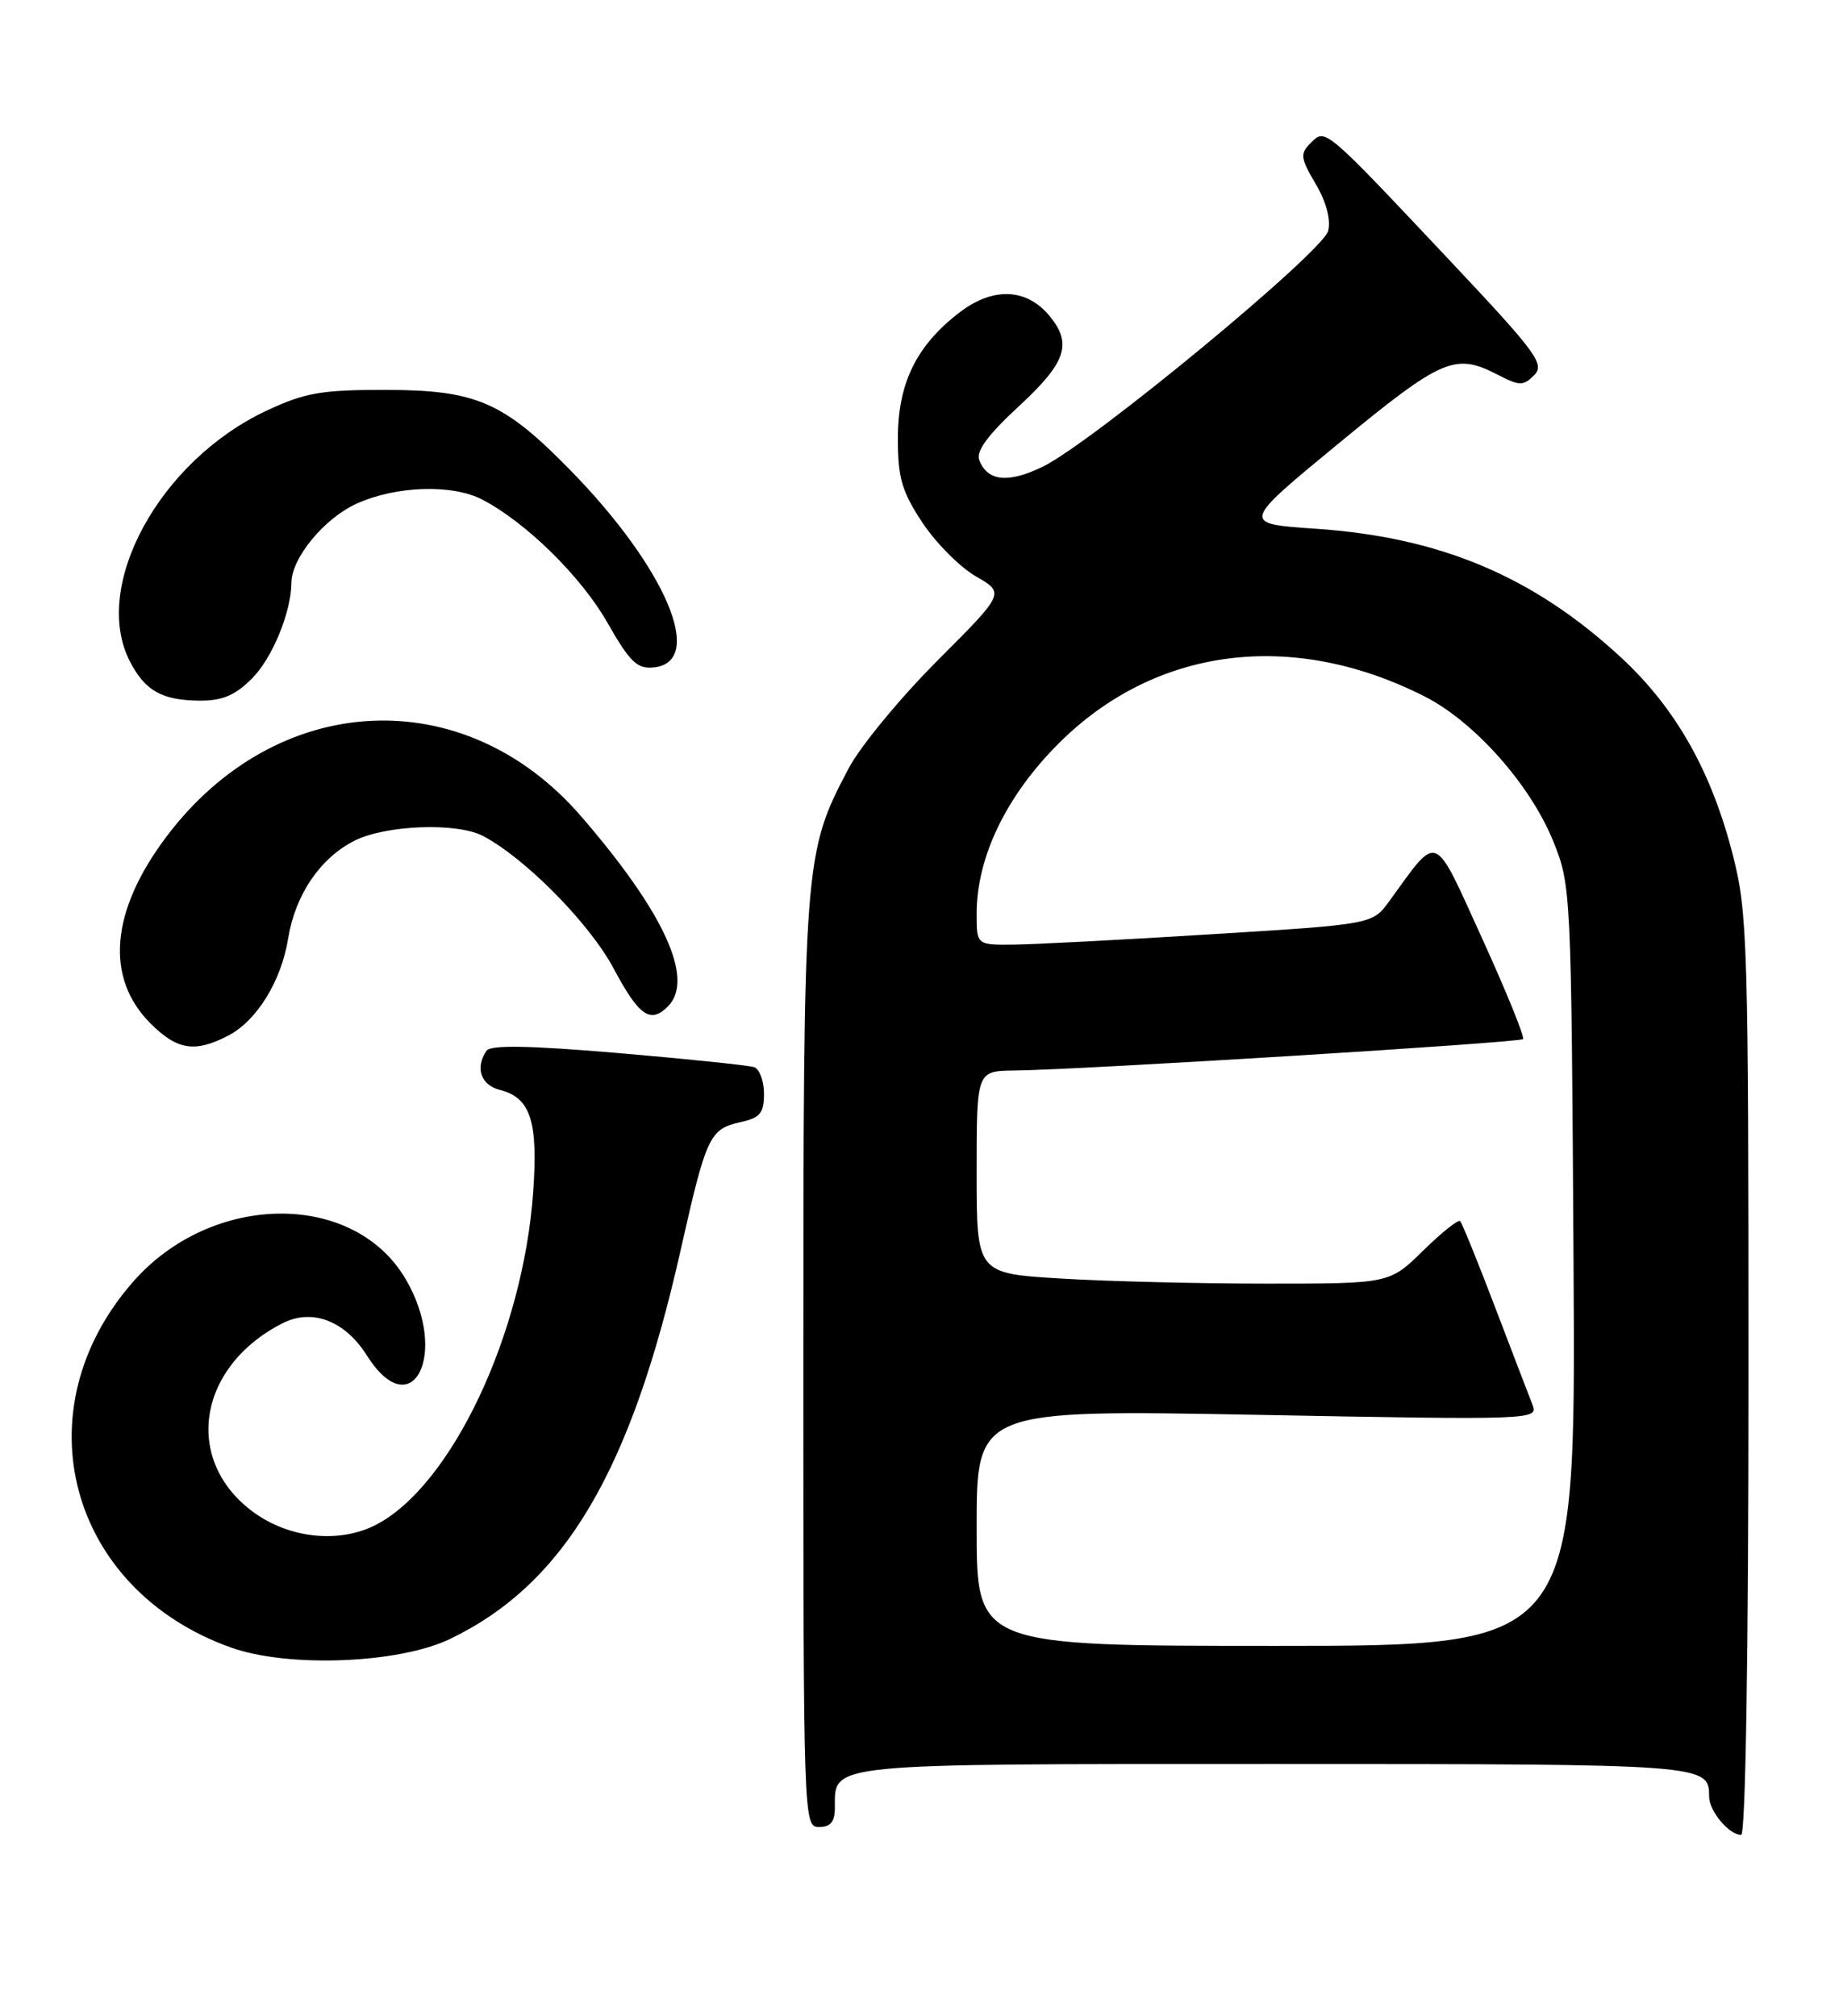 <?xml version="1.0" encoding="UTF-8" standalone="no"?>
<!DOCTYPE svg PUBLIC "-//W3C//DTD SVG 1.1//EN" "http://www.w3.org/Graphics/SVG/1.1/DTD/svg11.dtd" >
<svg xmlns="http://www.w3.org/2000/svg" xmlns:xlink="http://www.w3.org/1999/xlink" version="1.1" viewBox="0 0 234 256">
 <g >
 <path fill="currentColor"
d=" M 222.00 174.66 C 222.00 119.83 221.88 115.85 220.02 108.60 C 217.30 97.93 212.77 89.93 205.83 83.50 C 194.70 73.20 182.88 68.21 167.04 67.14 C 157.58 66.50 157.58 66.50 170.03 56.25 C 183.12 45.48 184.75 44.78 190.17 47.59 C 192.94 49.02 193.40 49.03 194.79 47.64 C 196.17 46.26 195.12 44.82 184.28 33.30 C 168.02 16.03 168.30 16.27 166.41 18.16 C 165.04 19.53 165.11 20.07 167.05 23.36 C 168.39 25.63 168.99 27.89 168.64 29.31 C 167.96 32.00 138.64 56.23 132.38 59.27 C 127.99 61.40 125.37 61.12 124.33 58.42 C 123.90 57.30 125.43 55.22 129.36 51.59 C 135.37 46.04 136.18 43.65 133.25 40.11 C 130.32 36.58 126.07 36.42 121.82 39.68 C 116.33 43.90 114.00 48.67 114.00 55.71 C 114.00 60.70 114.51 62.42 117.12 66.37 C 118.84 68.96 121.89 72.03 123.91 73.19 C 127.59 75.31 127.59 75.31 119.01 83.90 C 114.29 88.63 109.22 94.78 107.75 97.57 C 102.07 108.32 102.00 109.22 102.00 173.21 C 102.00 231.33 102.02 232.00 104.00 232.00 C 105.45 232.00 106.00 231.33 106.00 229.57 C 106.00 223.84 104.42 224.00 161.87 224.00 C 216.69 224.00 217.00 224.02 217.00 228.13 C 217.00 229.97 219.53 233.00 221.07 233.00 C 221.63 233.00 222.00 209.89 222.00 174.66 Z  M 57.14 208.12 C 71.68 201.12 80.12 186.86 86.47 158.52 C 89.67 144.29 90.11 143.36 93.99 142.50 C 96.51 141.95 97.00 141.36 97.00 138.89 C 97.00 137.27 96.44 135.75 95.75 135.51 C 95.06 135.28 87.30 134.47 78.50 133.72 C 67.19 132.76 62.28 132.67 61.77 133.43 C 60.29 135.58 61.05 137.80 63.47 138.40 C 67.37 139.38 68.34 142.39 67.69 151.44 C 66.40 169.40 57.35 188.58 47.80 193.59 C 43.17 196.01 36.84 195.39 32.25 192.07 C 23.24 185.54 25.00 173.62 35.81 168.06 C 39.59 166.11 43.77 167.68 46.56 172.09 C 52.31 181.21 57.08 171.93 51.51 162.43 C 44.93 151.20 26.91 151.36 16.91 162.75 C 2.59 179.06 8.68 201.84 29.33 209.21 C 36.59 211.80 50.63 211.25 57.14 208.12 Z  M 28.95 131.52 C 32.60 129.64 35.72 124.58 36.59 119.15 C 37.48 113.63 40.66 108.94 45.02 106.75 C 49.00 104.75 58.02 104.42 61.32 106.15 C 66.69 108.97 74.85 117.25 77.90 122.96 C 81.13 129.02 82.57 130.03 84.80 127.80 C 88.23 124.37 84.33 115.84 73.74 103.61 C 58.88 86.45 35.06 87.67 21.08 106.31 C 14.02 115.73 13.32 124.16 19.11 129.96 C 22.50 133.35 24.74 133.70 28.95 131.52 Z  M 31.98 86.17 C 34.57 83.59 36.97 77.74 37.00 74.00 C 37.02 70.85 41.16 65.83 45.27 63.96 C 50.30 61.68 57.43 61.45 61.25 63.45 C 66.80 66.34 73.78 73.21 77.10 79.03 C 79.97 84.07 80.89 84.97 83.00 84.75 C 89.63 84.08 84.59 72.16 72.41 59.70 C 63.93 51.03 60.47 49.53 49.00 49.51 C 40.79 49.50 38.73 49.86 33.84 52.15 C 20.24 58.53 11.56 74.46 16.50 84.00 C 18.42 87.72 20.57 88.93 25.33 88.97 C 28.22 88.99 29.84 88.31 31.98 86.17 Z  M 124.00 194.00 C 124.00 179.00 124.00 179.00 159.67 179.66 C 194.55 180.32 195.32 180.29 194.59 178.42 C 194.18 177.36 192.03 171.78 189.83 166.00 C 187.63 160.22 185.63 155.30 185.39 155.06 C 185.15 154.82 183.04 156.51 180.69 158.81 C 176.42 163.00 176.42 163.00 160.87 163.00 C 152.31 163.00 140.52 162.71 134.66 162.35 C 124.00 161.70 124.00 161.70 124.00 148.85 C 124.00 136.00 124.00 136.00 128.75 135.94 C 137.34 135.84 192.93 132.40 193.37 131.95 C 193.61 131.70 191.27 125.95 188.18 119.16 C 181.91 105.41 182.72 105.73 176.38 114.45 C 174.25 117.37 174.25 117.37 153.88 118.63 C 142.67 119.33 131.36 119.92 128.75 119.95 C 124.00 120.00 124.00 120.00 124.00 116.04 C 124.00 108.86 127.74 101.08 134.41 94.41 C 146.68 82.15 164.05 79.91 180.87 88.43 C 187.19 91.63 194.30 99.64 197.20 106.80 C 199.48 112.44 199.50 113.02 199.79 160.75 C 200.07 209.00 200.07 209.00 162.04 209.00 C 124.00 209.00 124.00 209.00 124.00 194.00 Z "/>
</g>
</svg>
